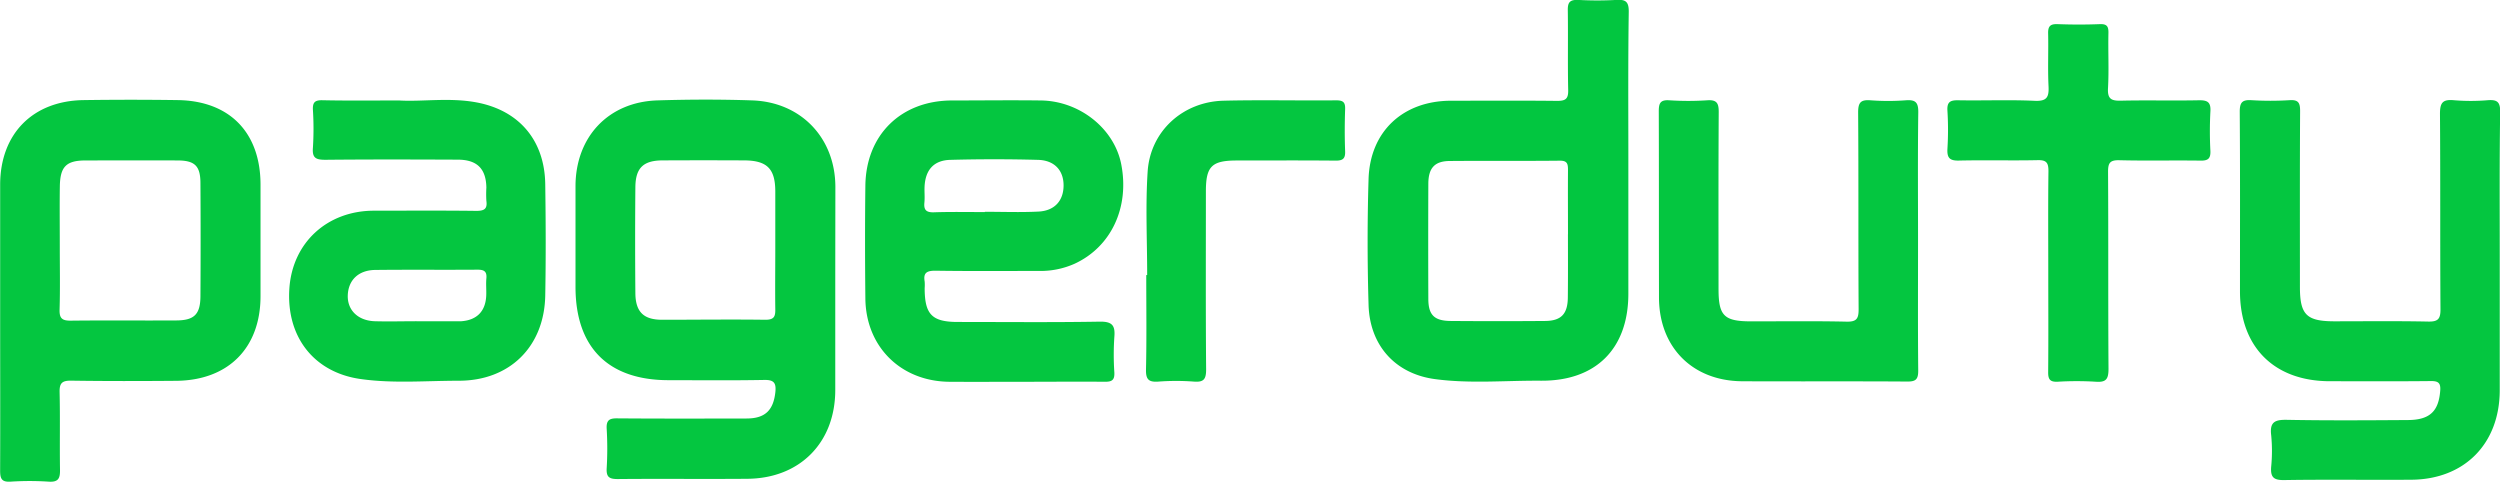 <svg xmlns="http://www.w3.org/2000/svg" viewBox="0 0 952.51 183.56" width="952.51" height="183.56"><defs><style>.cls-1{fill:#04c640;}.cls-2{fill:#02c640;}</style></defs><title>Asset 3</title><g id="Layer_2" data-name="Layer 2"><g id="svg2816"><g id="_1BHhvR.tif" data-name="1BHhvR.tif"><path class="cls-1" d="M318.24,110.1c0,12.83,0,25.66,0,38.49,0,20-13.44,33.66-33.44,33.83-16.49.14-33-.06-49.49.1-3.23,0-4.34-.79-4.16-4.12a127.45,127.45,0,0,0,0-15c-.21-3.47,1.17-4.07,4.27-4,16.33.13,32.66.08,49,.05,7.08,0,10.26-3.11,11-10.1.34-3.38-.49-4.66-4.2-4.59-12.16.23-24.33.1-36.49.09-23,0-35.46-12.48-35.46-35.54,0-12.83,0-25.66,0-38.49.08-18.75,12.6-32,31.25-32.57,12-.37,24-.41,36,0,18.68.6,31.71,14.32,31.76,32.91C318.27,84.11,318.24,97.11,318.24,110.1ZM295.39,94.78c0-7.32,0-14.64,0-22-.05-8.53-3.18-11.63-11.85-11.67q-15.48-.08-31,0c-7.4,0-10.4,2.83-10.46,10.19q-.18,20.22,0,40.44c.07,7.09,3.13,10.07,10.12,10.09,13.14,0,26.29-.18,39.43,0,3.3,0,3.82-1.23,3.76-4.08C295.29,110.09,295.39,102.43,295.39,94.78Z"/><path class="cls-1" d="M952.41,96.78c0,17.33,0,34.66,0,52-.06,20.31-13.48,33.9-33.75,34-16.16.11-32.33-.13-48.49.13-4.13.06-5.13-1.32-4.84-5.1a61.36,61.36,0,0,0,0-12c-.62-5.11,1.49-5.94,6.09-5.85,15.32.29,30.66.18,46,.08,8.36-.05,11.7-3.33,12.31-11.15.22-2.83-.58-3.73-3.48-3.7-12.83.14-25.66.07-38.49.06-21.29,0-34.31-13-34.32-34.23,0-22.83.08-45.66-.09-68.48,0-3.56,1-4.58,4.46-4.37a117.3,117.3,0,0,0,14.49,0c3.41-.22,4.07,1,4.05,4.19-.13,22.33-.07,44.65-.07,67,0,10.49,2.48,13,12.86,13.06,12,0,24-.15,36,.1,3.76.08,4.72-1,4.69-4.71-.17-24.83,0-49.65-.19-74.48,0-4.21,1.07-5.52,5.23-5.15a79.18,79.18,0,0,0,13,0c3.69-.28,4.76.77,4.71,4.59C952.28,60.79,952.41,78.78,952.41,96.78Z"/><path class="cls-1" d="M.06,123.29c0-17.66,0-35.32,0-53C.11,51,12.46,38.42,31.83,38.14q18-.26,36,0c19.72.32,31.42,12.42,31.43,32.21q0,21.24,0,42.48c0,19.73-12.29,32.09-32.12,32.26-13.33.11-26.66.14-40-.06-3.5-.05-4.52.94-4.43,4.44.23,9.82,0,19.66.15,29.48.07,3.33-.64,4.81-4.33,4.56a111.32,111.32,0,0,0-14.48,0c-3.49.22-4-1.19-4-4.27C.12,160.6.06,141.94.06,123.29ZM22.78,94c0,8,.16,16-.08,24-.1,3.4,1.09,4.2,4.29,4.17,13.33-.15,26.66,0,40-.08,7,0,9.34-2.26,9.38-9.25q.13-21.49,0-43c0-6.63-2.13-8.68-8.69-8.71-11.66-.06-23.33,0-35,0-7.41,0-9.77,2.31-9.88,9.89S22.78,86.35,22.78,94Z"/><path class="cls-2" d="M620.41,60.59c0,17.15,0,34.31,0,51.46-.05,20.85-12.41,33.18-33.36,33-13.47-.1-27,1.2-40.41-.62-15.11-2.05-24.77-12.91-25.21-28.24-.47-16-.49-32,0-48,.57-18.17,13.14-29.76,31.37-29.81,13.49,0,27-.1,40.47.06,3.17,0,4.29-.71,4.22-4.09-.22-10.15,0-20.32-.15-30.48-.06-3.13.93-4,4-3.9a128.51,128.51,0,0,0,14.48,0c3.66-.24,4.79.75,4.74,4.6C620.28,23.28,620.41,41.94,620.41,60.59Zm-23,28.68c0-8.16-.06-16.32,0-24.48,0-2.33-.24-3.61-3.14-3.57-14,.15-28,0-42,.12-5.68.06-8,2.7-8.07,8.51q-.09,22,0,44c0,6.13,2.24,8.39,8.5,8.44q18,.14,36,0c6.15-.05,8.61-2.7,8.65-9C597.44,105.26,597.4,97.27,597.39,89.28Z"/><path class="cls-1" d="M389.76,145.46c-9.33,0-18.66.06-28,0-18.5-.14-31.87-13.31-32.05-31.74-.15-14.33-.17-28.66,0-43,.24-19.37,13.61-32.42,33-32.44,11.33,0,22.66-.15,34,0,14.75.25,27.81,10.77,30.47,24.23,3.25,16.49-3.81,31.58-17.81,38a31.82,31.82,0,0,1-13.59,2.72c-13.16,0-26.33.11-39.48-.09-3.3,0-4.56.89-4,4.14a16.33,16.33,0,0,1,0,2.5c0,10.05,2.79,12.89,12.66,12.89,18,0,36,.19,54-.12,4.78-.08,6,1.43,5.61,5.85a100.94,100.94,0,0,0,0,13.49c.16,3-1,3.6-3.72,3.56C410.43,145.37,400.09,145.46,389.76,145.46ZM375.24,80.8v-.11c6.82,0,13.66.27,20.46-.08,6.13-.31,9.51-4.17,9.53-9.93s-3.48-9.6-9.72-9.77q-16.71-.45-33.44,0c-6.33.16-9.53,3.87-9.81,10.27-.09,2,.14,4-.06,6-.28,2.78.67,3.79,3.57,3.71C362.25,80.67,368.75,80.8,375.24,80.8Z"/><path class="cls-1" d="M152.15,38.28c8.55.54,19.12-1.21,29.49.75,16.3,3.09,25.86,14.59,26.1,31.11.2,14.16.26,28.32,0,42.48-.37,19.48-13.57,32.47-33,32.44-12.48,0-25,1.11-37.42-.66-17.86-2.55-28.37-16.27-27.06-34.63,1.24-17.38,14.43-29.47,32.2-29.5,13,0,26-.1,39,.07,3.05,0,4.29-.71,3.85-3.85a41.17,41.17,0,0,1,0-5c-.11-7.17-3.51-10.63-10.83-10.66-16.82-.07-33.65-.12-50.47.05-3.54,0-5.12-.58-4.79-4.57a115.43,115.43,0,0,0,0-14.48c-.12-2.8.71-3.69,3.58-3.64C131.91,38.39,141.07,38.28,152.15,38.28Zm6.53,84.12v0h16c.33,0,.66,0,1,0,6-.41,9.35-3.79,9.58-9.87.08-2.16-.15-4.34.05-6.48.26-2.74-1-3.32-3.45-3.3-13,.1-25.94-.05-38.91.1-6.4.08-10.26,3.89-10.45,9.69-.18,5.59,3.85,9.62,10.25,9.85C148,122.55,153.36,122.39,158.68,122.39Z"/><path class="cls-1" d="M730.78,91.78c0,16.49-.09,33,.07,49.46,0,3.3-.93,4.16-4.2,4.13-21-.15-42,0-62.94-.11-18.92-.15-31.58-13-31.63-31.87-.06-23.65,0-47.29-.08-70.94,0-3.09.55-4.47,4-4.24a109.94,109.94,0,0,0,14.48,0c3.62-.24,4.38,1.09,4.36,4.48-.14,22.48-.08,45-.07,67.44,0,10.18,2.08,12.28,12.3,12.31,12.16,0,24.32-.16,36.47.11,3.91.09,4.62-1.21,4.6-4.8-.15-25,0-50-.18-74.93,0-3.8,1-4.88,4.69-4.61a90,90,0,0,0,13.48,0c3.71-.28,4.79.81,4.74,4.62C730.65,59.14,730.78,75.46,730.78,91.78Z"/><path class="cls-2" d="M780.4,103.22c0-12.66-.1-25.32.07-38,0-3.19-.75-4.28-4.1-4.2-10,.22-20-.08-30,.16-3.57.09-4.58-1.05-4.39-4.49a118.22,118.22,0,0,0,0-14.48c-.23-3.49,1.18-4.07,4.25-4,9.66.17,19.34-.25,29,.2,4.72.22,5.47-1.46,5.27-5.58-.33-6.65,0-13.33-.15-20-.09-2.87.83-3.74,3.66-3.63,5.32.2,10.66.21,16,0,2.7-.11,3.37.82,3.31,3.4-.16,7,.23,14-.16,21-.24,4.18,1.33,4.85,5,4.76,9.82-.23,19.66.05,29.48-.15,3.34-.07,4.77.61,4.53,4.3a142.55,142.55,0,0,0,0,15c.11,2.84-.84,3.73-3.68,3.69-10.33-.15-20.66.11-31-.15-3.64-.09-4.33,1.08-4.31,4.48.15,25,0,50,.17,75,0,3.85-.86,5.22-4.86,4.91a118.93,118.93,0,0,0-14.48,0c-2.85.13-3.68-.79-3.65-3.64C780.48,128.88,780.4,116,780.4,103.22Z"/><path class="cls-1" d="M437.08,104.8c0-13.15-.68-26.34.18-39.43,1-15.39,13.4-26.61,28.91-27,14.31-.36,28.64,0,43-.14,2.66,0,3.42.81,3.33,3.39-.18,5.32-.2,10.66,0,16,.12,2.95-1,3.61-3.75,3.58-12.49-.12-25-.06-37.47-.05-9.58,0-11.82,2.19-11.83,11.67,0,22.65-.1,45.3.09,67.94,0,3.76-.92,4.92-4.67,4.63a90,90,0,0,0-13.48,0c-3.67.27-4.85-.74-4.76-4.6.27-12,.1-24,.1-36Z"/></g></g></g></svg>
